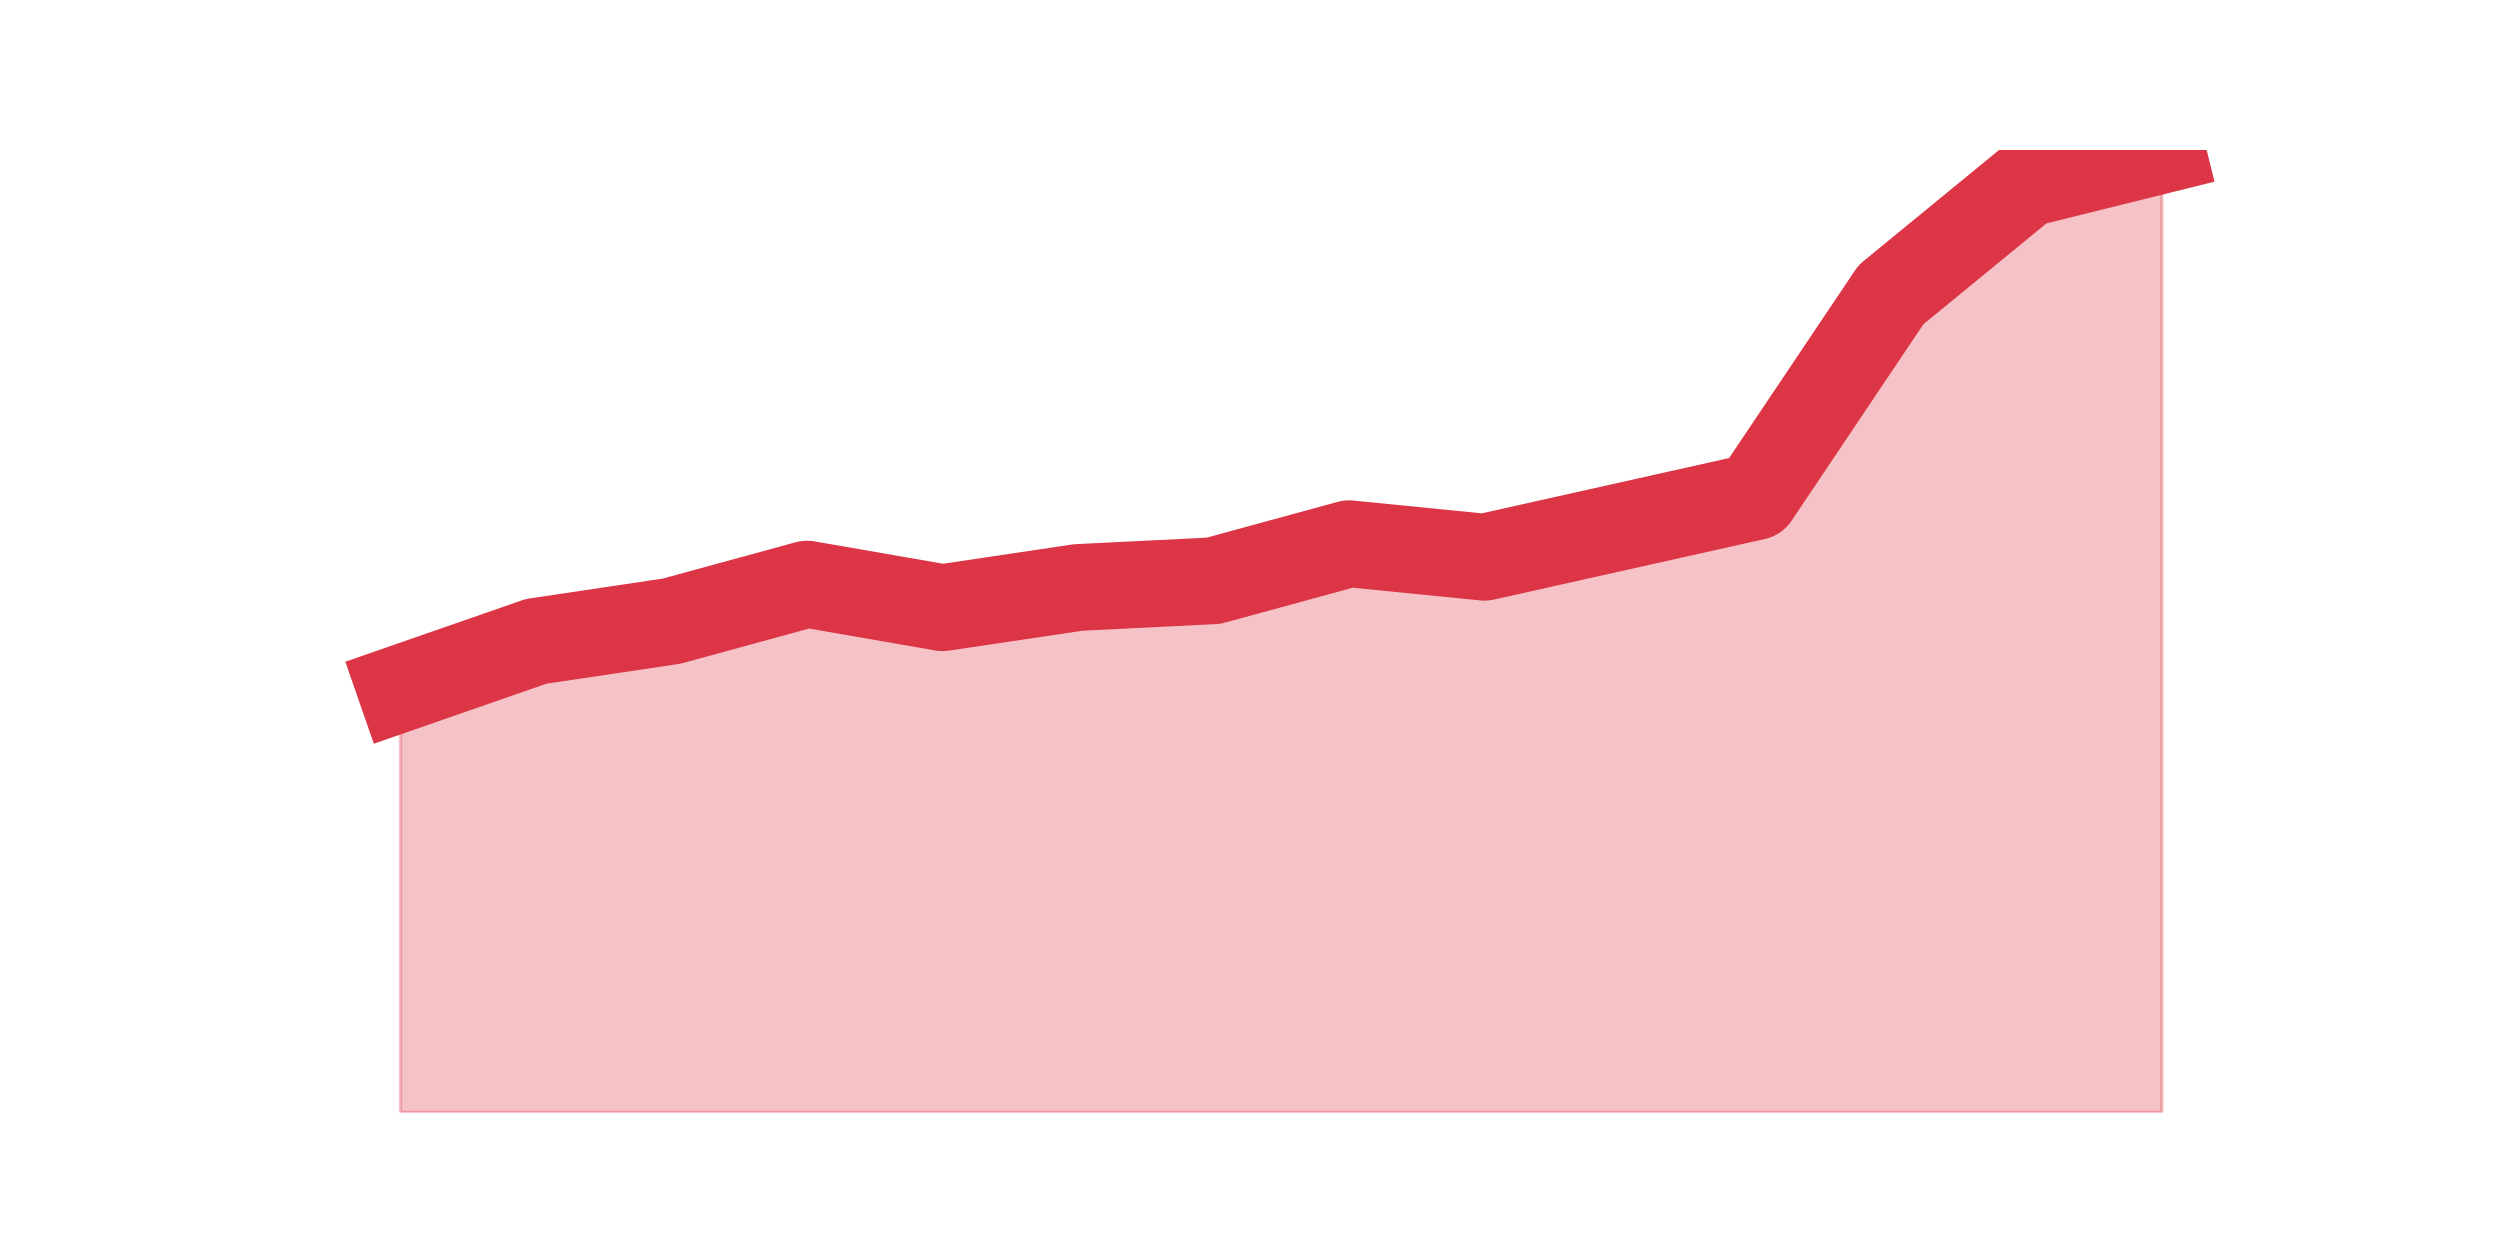 <?xml version="1.0" encoding="utf-8" standalone="no"?>
<!DOCTYPE svg PUBLIC "-//W3C//DTD SVG 1.1//EN"
  "http://www.w3.org/Graphics/SVG/1.1/DTD/svg11.dtd">
<svg height="360pt" version="1.1" viewBox="0 0 720 360" width="720pt" xmlns="http://www.w3.org/2000/svg" xmlns:xlink="http://www.w3.org/1999/xlink">
 <defs>
  <style type="text/css">*{stroke-linecap:butt;stroke-linejoin:round;}</style>
 </defs>
 <g id="figure_1">
  <g id="patch_1">
   <path d="M 0 360 
L 720 360 
L 720 0 
L 0 0 
z
" style="fill:none;"/>
  </g>
  <g id="axes_1">
   <g id="matplotlib.axis_1"/>
   <g id="matplotlib.axis_2"/>
   <g id="PolyCollection_1">
    <defs>
     <path d="M 115.364 -161.723 
L 115.364 -39.6 
L 154.385 -39.6 
L 193.406 -39.6 
L 232.427 -39.6 
L 271.448 -39.6 
L 310.469 -39.6 
L 349.49 -39.6 
L 388.51 -39.6 
L 427.531 -39.6 
L 466.552 -39.6 
L 505.573 -39.6 
L 544.594 -39.6 
L 583.615 -39.6 
L 622.636 -39.6 
L 622.636 -316.8 
L 622.636 -316.8 
L 583.615 -307.108 
L 544.594 -275.123 
L 505.573 -216.969 
L 466.552 -208.246 
L 427.531 -199.523 
L 388.51 -203.4 
L 349.49 -192.738 
L 310.469 -190.8 
L 271.448 -184.985 
L 232.427 -191.769 
L 193.406 -181.108 
L 154.385 -175.292 
L 115.364 -161.723 
z
" id="m4b93c23c30" style="stroke:#dc3545;stroke-opacity:0.3;"/>
    </defs>
    <g clip-path="url(#p0c4b699341)">
     <use style="fill:#dc3545;fill-opacity:0.3;stroke:#dc3545;stroke-opacity:0.3;" x="0" xlink:href="#m4b93c23c30" y="360"/>
    </g>
   </g>
   <g id="line2d_1">
    <path clip-path="url(#p0c4b699341)" d="M 115.364 198.277 
L 154.385 184.708 
L 193.406 178.892 
L 232.427 168.231 
L 271.448 175.015 
L 310.469 169.2 
L 349.49 167.262 
L 388.51 156.6 
L 427.531 160.477 
L 466.552 151.754 
L 505.573 143.031 
L 544.594 84.877 
L 583.615 52.892 
L 622.636 43.2 
" style="fill:none;stroke:#dc3545;stroke-linecap:square;stroke-width:25;"/>
   </g>
  </g>
 </g>
 <defs>
  <clipPath id="p0c4b699341">
   <rect height="277.2" width="558" x="90" y="43.2"/>
  </clipPath>
 </defs>
</svg>
